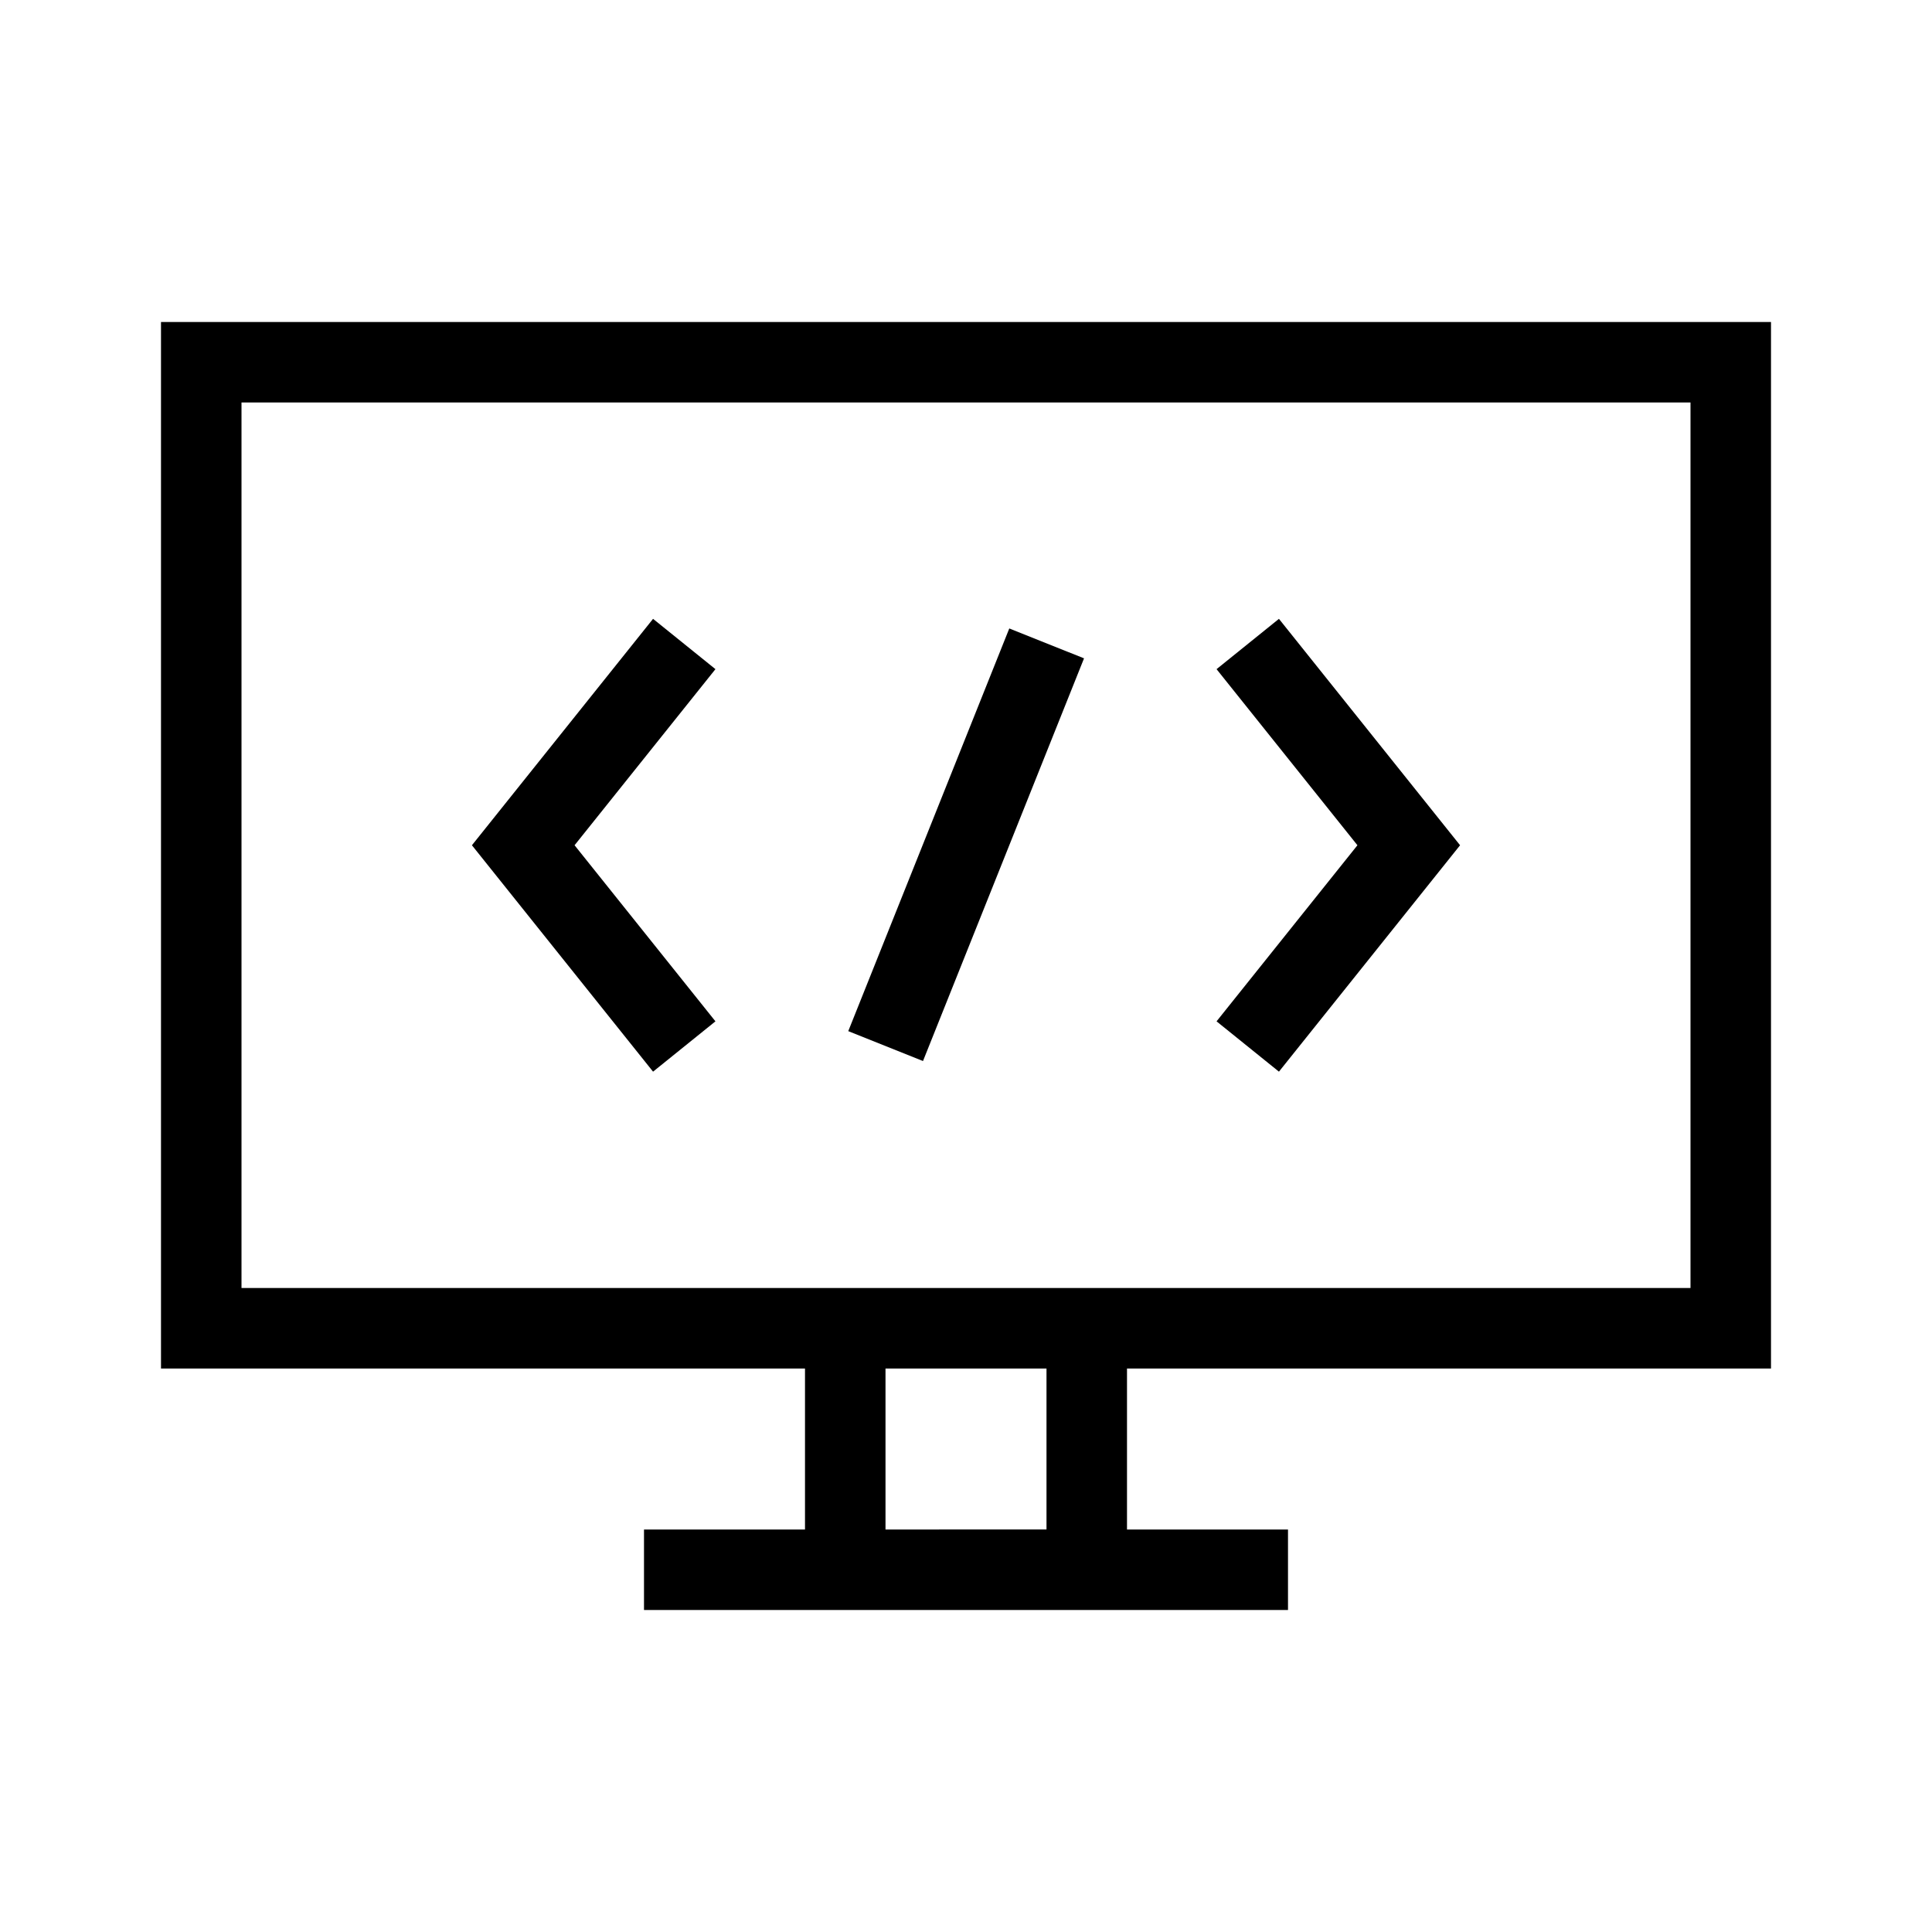 <?xml version="1.0" encoding="UTF-8"?>
<svg xmlns="http://www.w3.org/2000/svg" viewBox="0 0 192 192"><path d="M176 136V32H16v104h64v16H64v8h64v-8h-16v-16h64zm-72 16H88v-16h16v16zm-80-24V40h144v88H24z" fill="rgba(0,0,0,1)"/><path d="M120.9 66.5l14 17.5-14 17.5 6.2 5 18-22.5-18-22.5zM64.9 61.5L46.9 84l18 22.5 6.2-5-14-17.5 14-17.5zM84.299 102.473l16.003-40.018 7.428 2.97-16.003 40.018z" fill="rgba(0,0,0,1)"/></svg>
